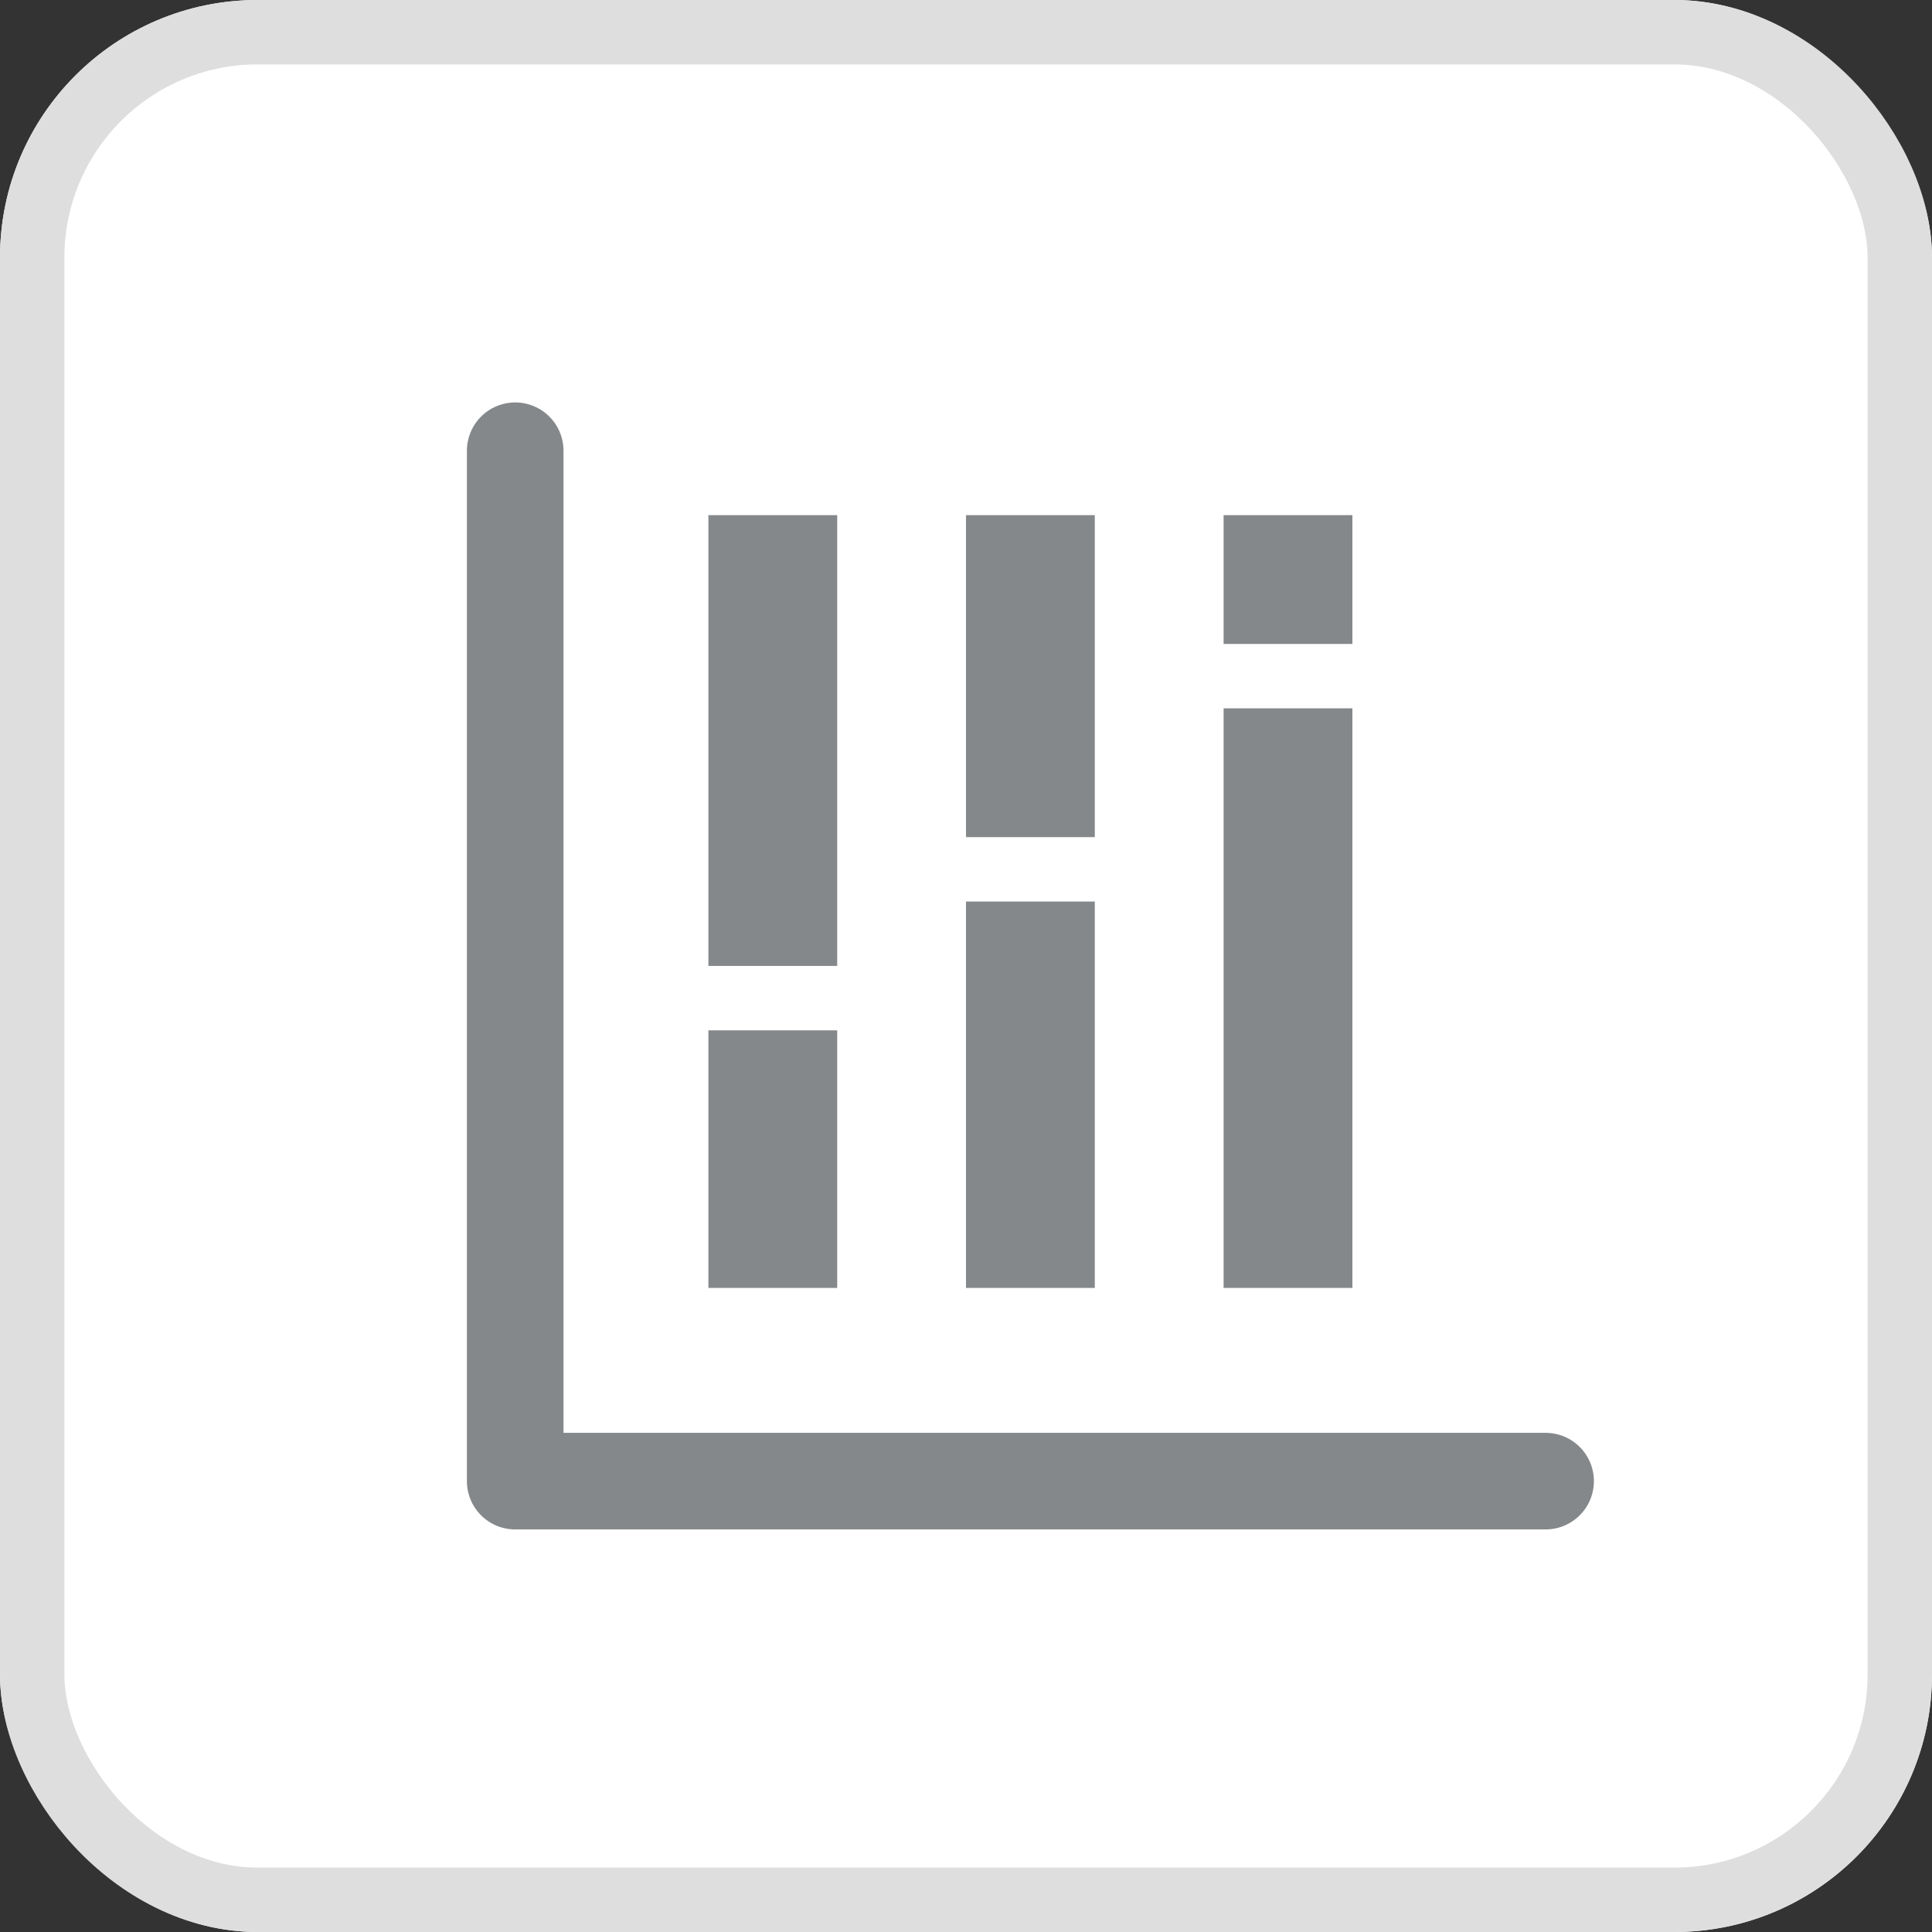 <svg xmlns="http://www.w3.org/2000/svg" width="30" height="30" viewBox="0 0 30 30">
  <rect x="0" y="0" width="30" height="30" fill="#333333" stroke="none"/>
  <g id="Group_42889" data-name="Group 42889" transform="translate(-416 -325)">
    <g id="Group_42607" data-name="Group 42607" transform="translate(416 325)">
      <g id="Rectangle_6222" data-name="Rectangle 6222" fill="#fff" stroke="#dedede" stroke-width="1">
        <rect width="30" height="30" rx="4" stroke="none"/>
        <rect x="0.5" y="0.5" width="29" height="29" rx="3.5" fill="none"/>
      </g>
    </g>
    <g id="Horizontal_bar_chart" data-name="Horizontal bar chart" transform="translate(419.947 328.947)">
      <rect id="Rectangle_58" data-name="Rectangle 58" width="22.105" height="22.105" transform="translate(0 0)" fill="#85888a" opacity="0"/>
      <g id="Group_37810" data-name="Group 37810" transform="translate(4.158 3.947)">
        <g id="Group_42823" data-name="Group 42823" transform="translate(-0.105 -0.895)">
          <path id="Path_70241" data-name="Path 70241" d="M-1.226,285.09v16h16" transform="translate(1.226 -285.09)" fill="none" stroke="#85888a" stroke-linecap="round" stroke-linejoin="round" stroke-width="1.5"/>
          <g id="Group_42890" data-name="Group 42890" transform="translate(-1)">
            <g id="Rectangle_10083" data-name="Rectangle 10083" transform="translate(4 1)" fill="#fff" stroke="#85888a" stroke-width="1">
              <rect width="2" height="7" rx="0.5" stroke="none"/>
              <rect x="0.5" y="0.5" width="1" height="6" fill="none"/>
            </g>
            <g id="Rectangle_10086" data-name="Rectangle 10086" transform="translate(8 7)" fill="#fff" stroke="#85888a" stroke-width="1">
              <rect width="2" height="6" rx="0.5" stroke="none"/>
              <rect x="0.5" y="0.5" width="1" height="5" fill="none"/>
            </g>
            <g id="Rectangle_10088" data-name="Rectangle 10088" transform="translate(12 4)" fill="#fff" stroke="#85888a" stroke-width="1">
              <rect width="2" height="9" rx="0.5" stroke="none"/>
              <rect x="0.5" y="0.5" width="1" height="8" fill="none"/>
            </g>
            <g id="Rectangle_10084" data-name="Rectangle 10084" transform="translate(4 9)" fill="#fff" stroke="#85888a" stroke-width="1">
              <rect width="2" height="4" rx="0.5" stroke="none"/>
              <rect x="0.5" y="0.5" width="1" height="3" fill="none"/>
            </g>
            <g id="Rectangle_10085" data-name="Rectangle 10085" transform="translate(8 1)" fill="#fff" stroke="#85888a" stroke-width="1">
              <rect width="2" height="5" rx="0.5" stroke="none"/>
              <rect x="0.5" y="0.5" width="1" height="4" fill="none"/>
            </g>
            <g id="Rectangle_10087" data-name="Rectangle 10087" transform="translate(12 1)" fill="#fff" stroke="#85888a" stroke-width="1">
              <rect width="2" height="2" rx="0.5" stroke="none"/>
              <rect x="0.5" y="0.5" width="1" height="1" fill="none"/>
            </g>
          </g>
        </g>
      </g>
    </g>
  </g>
</svg>
